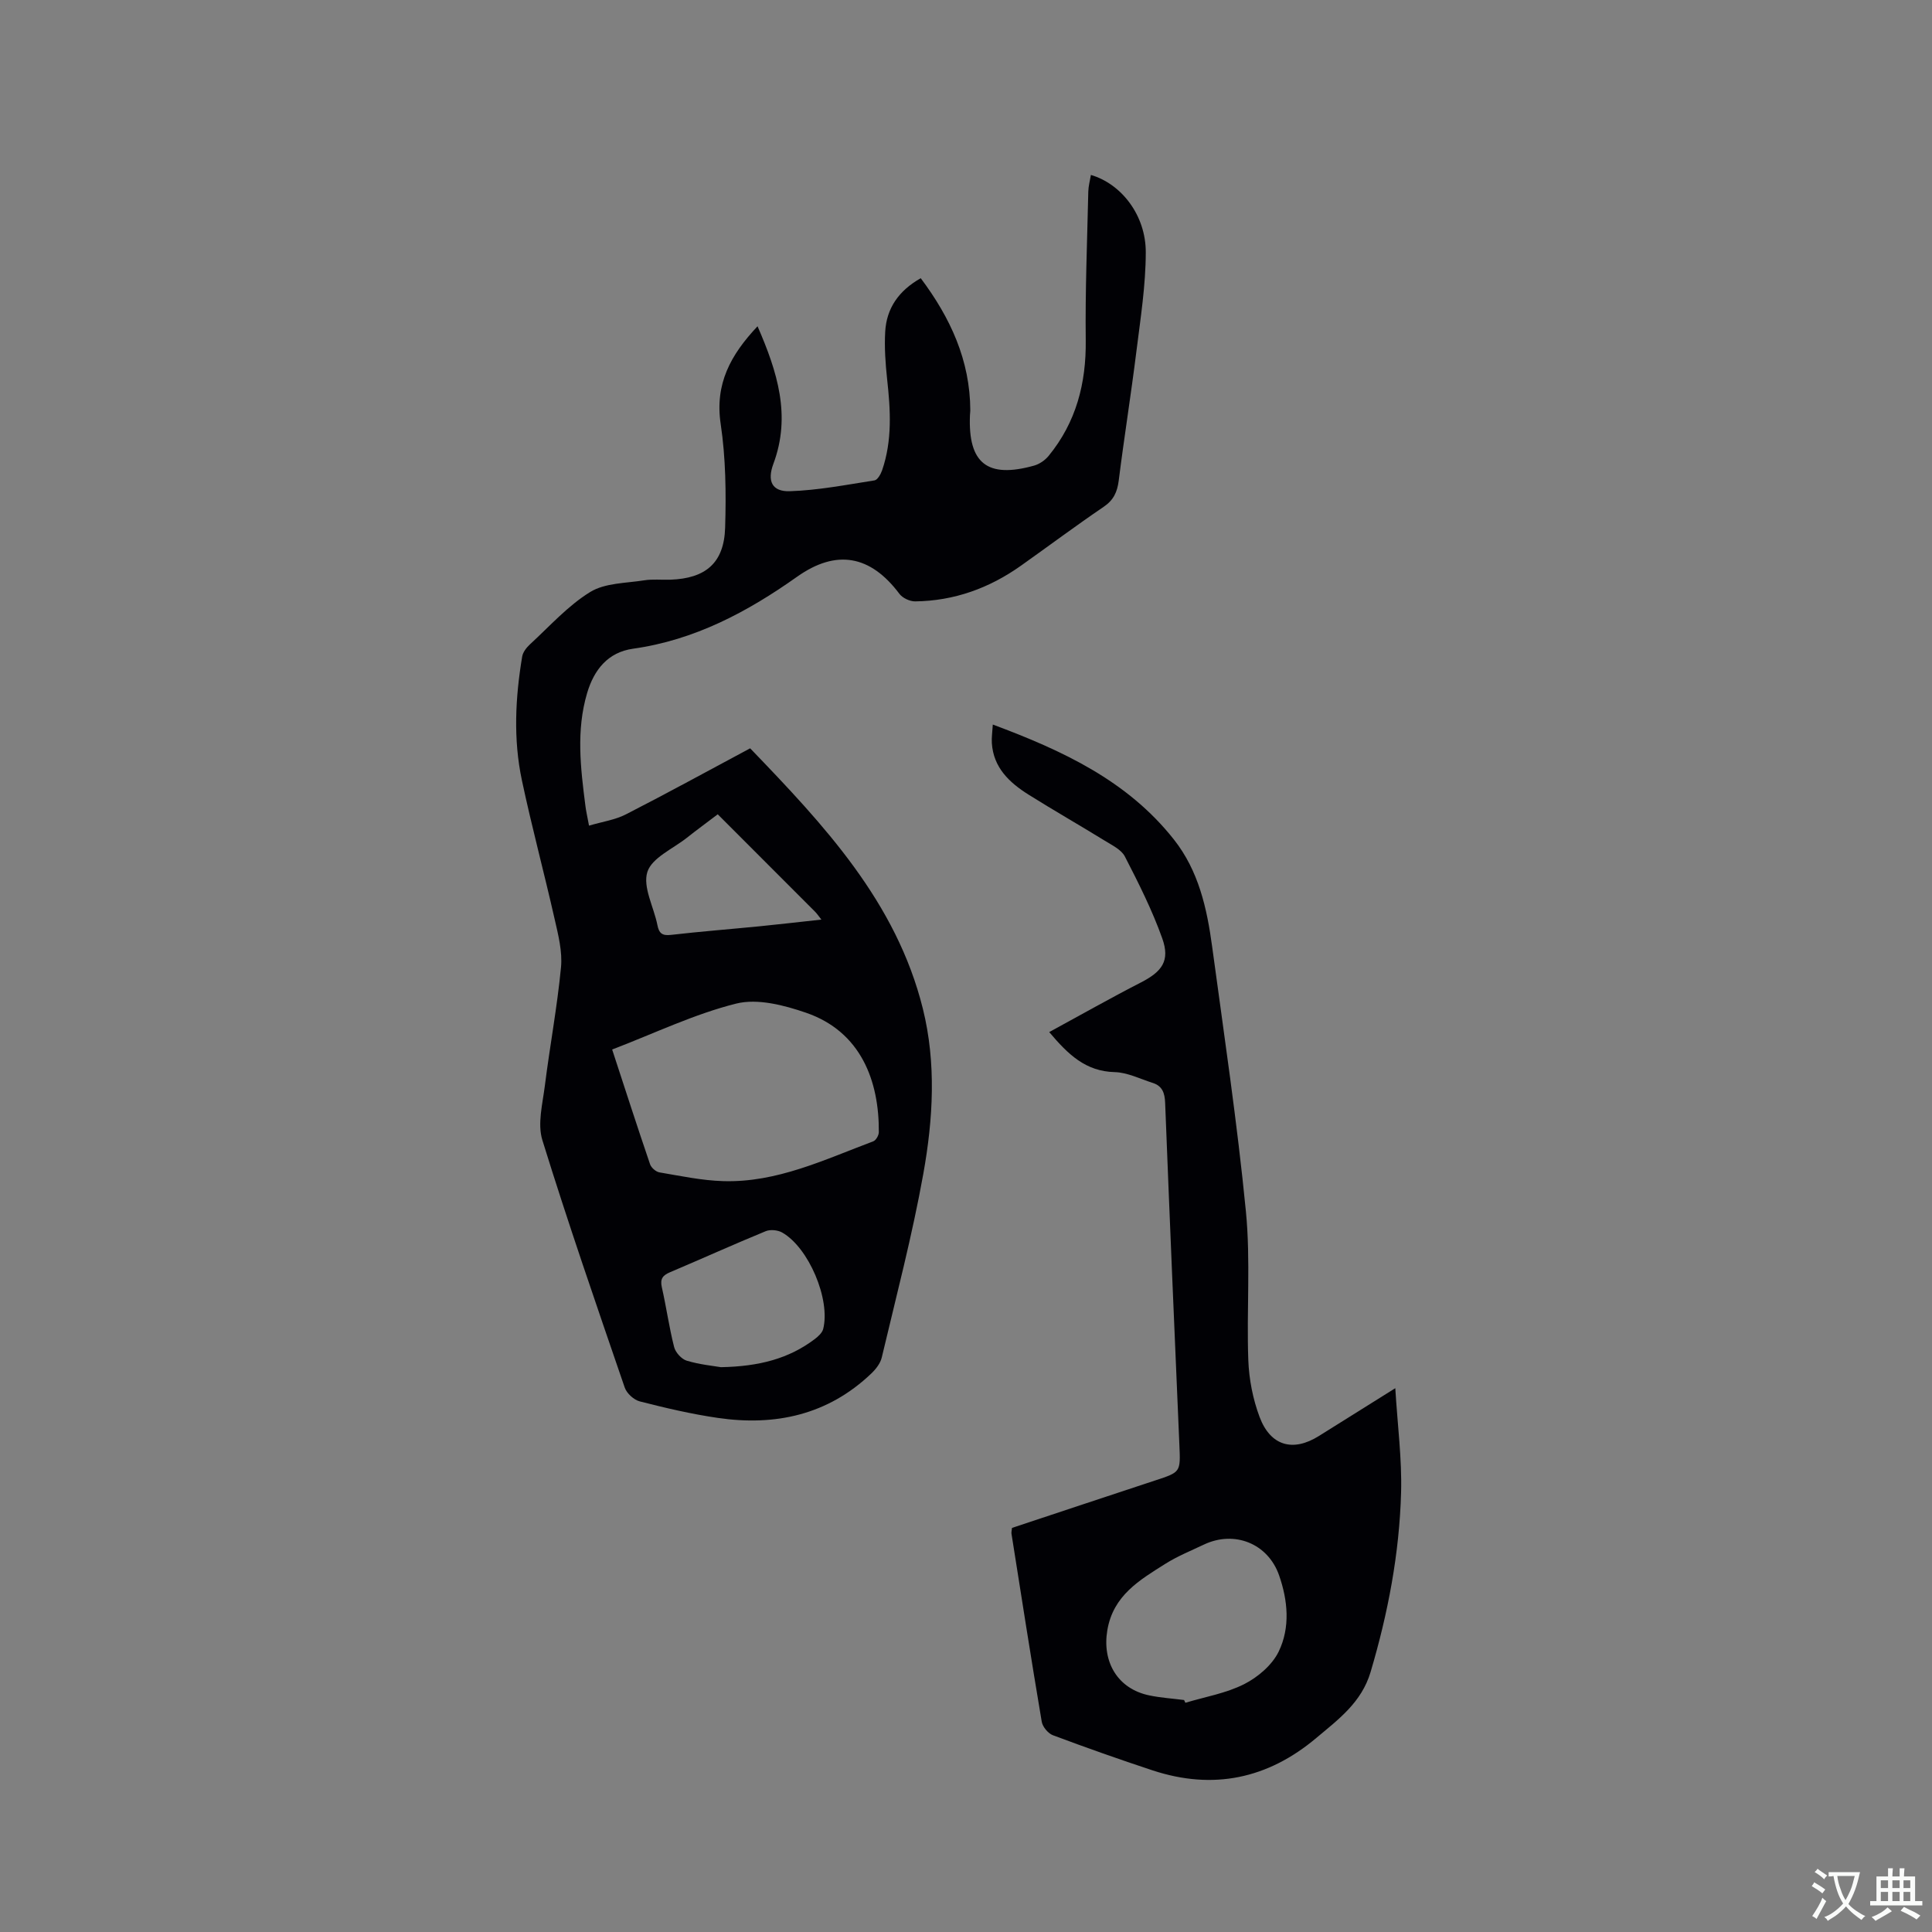 <svg enable-background="new 0 0 400 400" viewBox="0 0 400 400" xmlns="http://www.w3.org/2000/svg"><rect x="0" y="0" width="400" height="400" fill="#808080" stroke="none"/><path d="m121.95 170.94c2.78-.82 5.4-1.19 7.63-2.33 8.56-4.38 17-9.01 25.73-13.68 15.26 15.85 30.26 31.78 35.76 53.92 2.8 11.28 2.12 22.85.1 34.13-2.29 12.79-5.61 25.4-8.61 38.07-.29 1.23-1.24 2.44-2.19 3.34-8.98 8.56-19.86 10.91-31.77 9.17-5.43-.79-10.8-2.05-16.12-3.41-1.24-.31-2.73-1.67-3.14-2.88-5.84-17.02-11.73-34.03-17.05-51.22-1.04-3.37.04-7.49.51-11.22 1.03-8.2 2.56-16.34 3.35-24.56.31-3.26-.57-6.72-1.32-9.99-2.17-9.6-4.74-19.12-6.78-28.74-1.8-8.49-1.36-17.08.06-25.6.15-.92.9-1.88 1.63-2.55 4.06-3.73 7.83-7.98 12.45-10.82 3.07-1.89 7.39-1.82 11.18-2.42 1.76-.28 3.6-.07 5.4-.13 7.32-.25 11.14-3.46 11.36-10.76.22-7.15.13-14.43-.92-21.48-1.24-8.31 2.06-14.31 7.63-20.23 4.11 9.43 6.99 18.53 3.28 28.48-1.33 3.58-.28 5.79 3.41 5.67 5.86-.19 11.7-1.33 17.52-2.24.63-.1 1.3-1.28 1.58-2.09 2.13-6.18 1.74-12.51 1.04-18.87-.35-3.25-.58-6.55-.4-9.8.27-4.89 2.81-8.53 7.36-11.1 6.13 8.18 10.23 17 10.26 27.39 0 .32-.06.63-.07.95-.42 9.98 3.58 13.17 13.27 10.46 1.12-.31 2.29-1.12 3.03-2.03 5.69-6.96 7.78-15.02 7.67-23.95-.12-10.25.3-20.51.53-30.77.03-1.14.35-2.28.54-3.43 6.3 1.84 11.38 8.34 11.36 16.03-.01 6.83-1.09 13.68-1.94 20.49-1.11 8.93-2.54 17.83-3.66 26.76-.3 2.37-1.07 4.05-3.13 5.44-5.78 3.93-11.39 8.12-17.1 12.17-6.56 4.66-13.84 7.3-21.92 7.4-1.11.01-2.62-.7-3.27-1.58-6-8-13.06-9.26-21.16-3.53-10.31 7.3-21.22 13.12-33.98 14.91-5.19.73-8.07 4.35-9.5 9.17-2.3 7.74-1.36 15.54-.36 23.34.12 1.02.36 2.04.75 4.12zm4.79 46.35c2.66 8.13 5.19 15.96 7.85 23.76.25.72 1.21 1.56 1.95 1.68 4.38.74 8.77 1.68 13.18 1.81 11.12.34 20.99-4.46 31.08-8.24.56-.21 1.15-1.24 1.15-1.9.08-10.56-3.68-20.8-15.06-24.72-4.56-1.57-10.04-3-14.46-1.9-8.66 2.16-16.86 6.13-25.69 9.51zm22.52 65.77c7.95-.15 14.09-1.78 19.43-5.82.71-.54 1.53-1.29 1.74-2.08 1.55-6.1-2.99-16.86-8.49-19.98-.92-.52-2.46-.67-3.42-.27-6.64 2.73-13.18 5.69-19.79 8.49-1.49.63-2.1 1.35-1.71 3.09.94 4.12 1.51 8.32 2.55 12.4.29 1.13 1.54 2.51 2.62 2.83 2.7.81 5.56 1.08 7.07 1.34zm-.66-114.47c-2.35 1.79-4.4 3.28-6.39 4.86-2.89 2.29-7.25 4.15-8.18 7.08-.99 3.12 1.34 7.27 2.08 11 .33 1.69.99 2.24 2.79 2.03 6.1-.7 12.23-1.18 18.34-1.78 4.15-.41 8.29-.9 12.82-1.39-.64-.81-.92-1.24-1.28-1.6-6.65-6.67-13.31-13.33-20.18-20.2z" fill="#010105"/><path d="m288.88 287.41c.47 7.74 1.39 14.68 1.2 21.58-.35 12.64-2.7 25-6.31 37.17-1.88 6.33-6.67 9.82-11.26 13.68-10.05 8.45-21.35 10.82-33.87 6.7-6.93-2.29-13.81-4.72-20.65-7.28-1-.38-2.13-1.74-2.31-2.8-2.19-12.95-4.21-25.93-6.26-38.9-.05-.3.04-.62.1-1.22 9.84-3.26 19.75-6.58 29.68-9.84 5.26-1.73 5.22-1.69 4.98-7.31-1.02-23.62-2.03-47.24-2.95-70.86-.08-2.08-.6-3.5-2.59-4.13-2.6-.83-5.22-2.16-7.85-2.23-6.02-.15-9.64-3.64-13.56-8.29 6.57-3.57 12.72-7.06 19-10.28 4.37-2.25 6.05-4.48 4.41-9.1-2.08-5.84-4.9-11.44-7.74-16.96-.74-1.44-2.67-2.35-4.18-3.29-5.23-3.22-10.57-6.27-15.77-9.53-3.96-2.49-7.28-5.58-7.6-10.69-.07-1.13.11-2.28.2-3.82 14.42 5.38 27.85 11.59 37.49 23.8 5.13 6.49 6.85 14.26 7.92 22.17 2.47 18.26 5.2 36.5 6.99 54.82 1 10.2.12 20.56.5 30.83.15 3.95.95 8.04 2.33 11.73 2.26 6.04 6.94 7.3 12.28 3.95 4.94-3.08 9.86-6.17 15.82-9.9zm-43.73 64.56c.09.19.18.38.27.57 4.09-1.23 8.43-1.96 12.18-3.86 2.84-1.44 5.79-3.96 7.14-6.74 2.41-4.98 1.91-10.55.08-15.79-2.31-6.6-9.26-9.36-15.59-6.35-2.67 1.27-5.45 2.39-7.94 3.96-5.34 3.37-10.81 6.54-12.03 13.76-1.11 6.56 2.13 12.13 8.67 13.49 2.38.5 4.82.65 7.22.96z" fill="#010105"/><g fill="#fafbfa"><path d="m377.9 391.2c-.2.3-.4.5-.6.8-.7-.6-1.4-1-2.2-1.5.2-.3.4-.5.5-.8.6.4 1.4.8 2.3 1.5zm-1.8 6.1c-.2-.2-.5-.4-.9-.6.4-.6.8-1.2 1.2-1.9s.7-1.3.9-1.9c.3.3.5.5.8.7-.7 1.3-1.4 2.6-2 3.7zm2.2-9c-.3.3-.5.5-.6.8-.6-.6-1.3-1.1-2-1.5.3-.3.5-.5.6-.7.6.5 1.3.9 2 1.4zm.3.2v-.9h2 4.5c-.3 1.3-.6 2.5-1 3.6s-.9 2.1-1.4 3c.4.5 1 1 1.6 1.4s1.2.8 1.9 1.1c-.3.2-.5.4-.8.8-.4-.3-1-.7-1.6-1.2s-1.2-1.1-1.6-1.6c-.5.6-1.1 1.1-1.7 1.6s-1.4.9-2.1 1.4c-.1-.3-.3-.5-.7-.8.6-.2 1.2-.5 1.9-1s1.4-1.1 2-1.8c-.5-.8-.9-1.6-1.2-2.5s-.6-2-.8-3.2c-.4.1-.7.1-1 .1zm2.5 2.7c.3 1 .7 1.7 1 2.2.3-.5.6-1.1 1-2s.6-1.9.9-3h-3.2-.4c.1.9.3 1.8.7 2.8z"/><path d="m396.5 388.5v1.5 3.6h1.5v.9c-.4 0-1 0-1.7 0h-7.9c-.5 0-.9 0-1.2 0v-.9h1.3v-3.5c0-.7 0-1.2 0-1.6h2.4c0-.8 0-1.4 0-1.7h1c0 .3-.1.8-.1 1.7h1.5c0-.8 0-1.4 0-1.7h1c0 .3-.1.9-.1 1.7zm-8.2 9.2c-.2-.3-.5-.5-.8-.8.8-.3 1.4-.6 1.9-.9s1-.7 1.4-1.1c.3.3.6.5.9.8-1.6 1-2.8 1.6-3.4 2zm2.6-6.8v-1.6h-1.5v1.6zm0 2.7v-1.9h-1.5v1.9zm2.4-2.7v-1.6h-1.5v1.6zm0 2.7v-1.9h-1.5v1.9zm.2 2 .7-.8c.4.2.9.5 1.6.8s1.3.7 1.8 1c-.3.3-.5.5-.8.8-.4-.3-1.5-1-3.3-1.8zm2-4.7v-1.6h-1.4v1.6zm0 2.7v-1.9h-1.4v1.9z"/></g></svg>